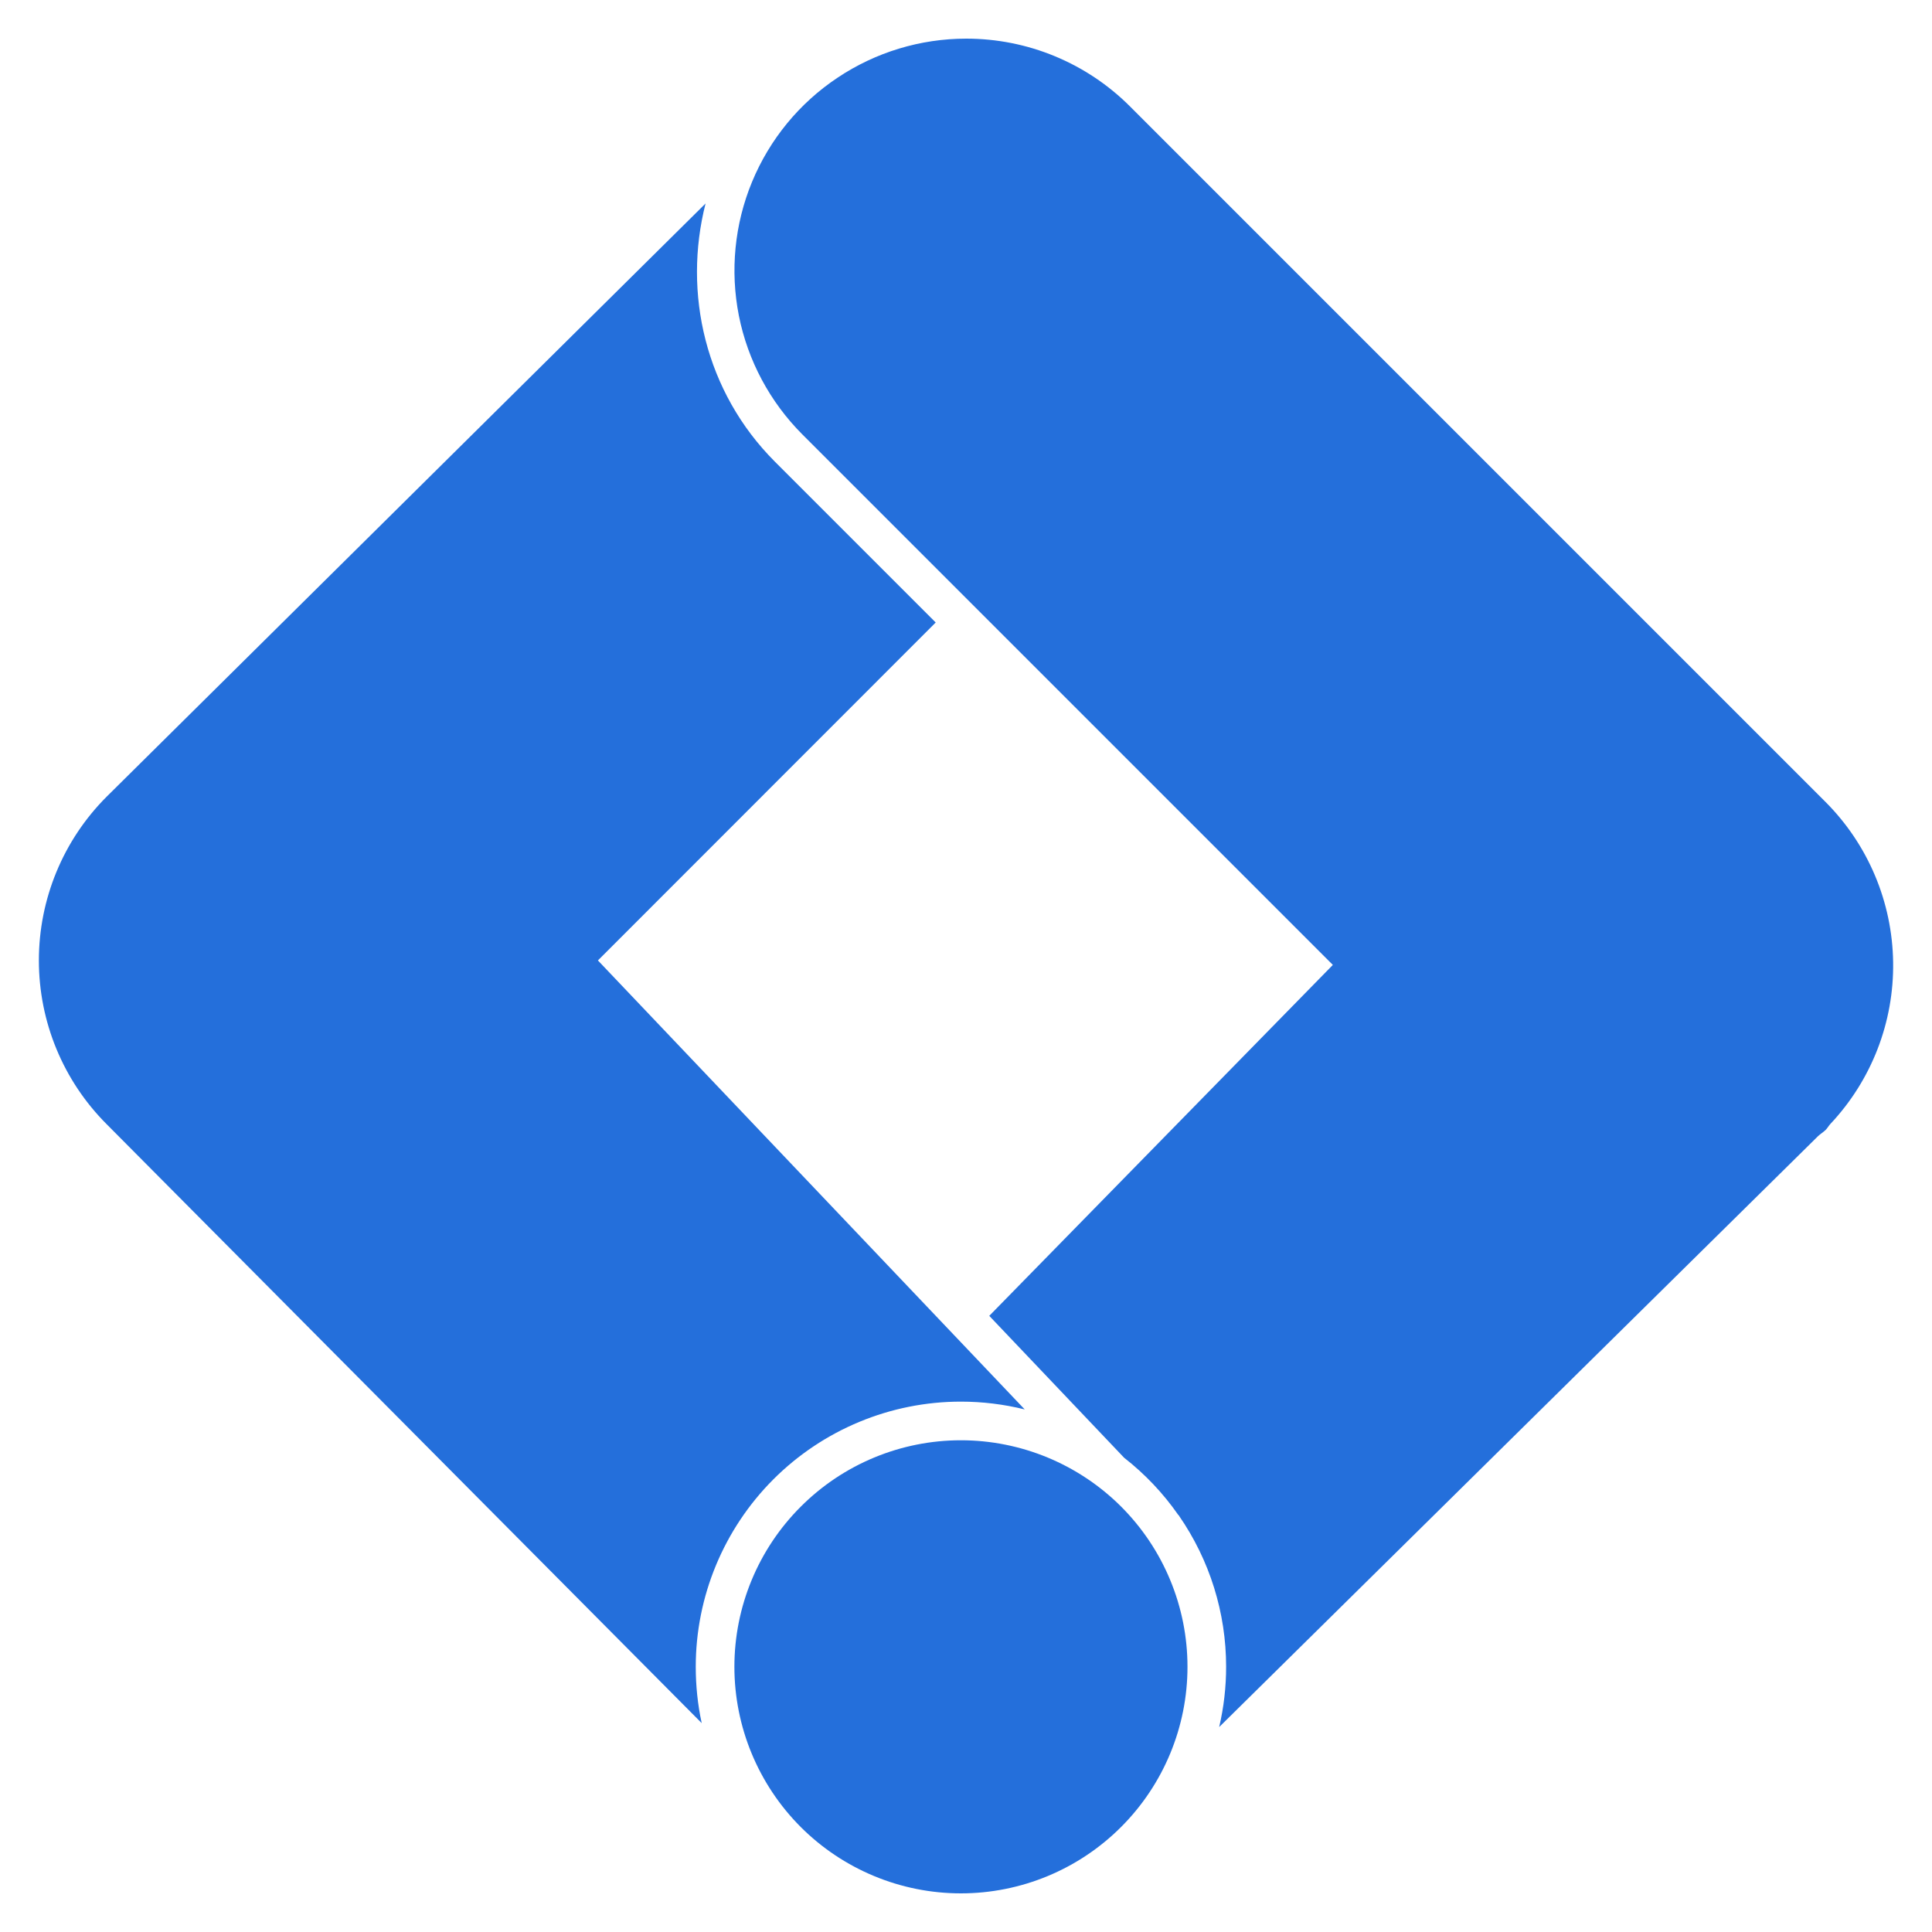 <svg width="24" height="24" viewBox="0 0 24 25" fill="none" xmlns="http://www.w3.org/2000/svg">
<g clip-path="url(#clip0_5_1405)">
<path d="M12.003 0.5C11.41 0.5 10.83 0.676 10.337 1.006C9.843 1.335 9.459 1.804 9.232 2.352C9.005 2.9 8.946 3.503 9.061 4.085C9.177 4.667 9.463 5.201 9.882 5.621L16.747 12.486L12.301 17.027L14.046 18.863C14.315 19.073 14.551 19.322 14.746 19.602L14.758 19.613L14.757 19.615C15.154 20.189 15.366 20.87 15.366 21.568C15.366 21.831 15.336 22.092 15.276 22.348L23.026 14.701C23.057 14.672 23.093 14.651 23.124 14.621C23.147 14.598 23.162 14.569 23.184 14.545C23.717 13.979 24.009 13.227 23.997 12.45C23.986 11.672 23.673 10.93 23.124 10.379L14.124 1.379C13.846 1.1 13.515 0.879 13.151 0.728C12.787 0.577 12.397 0.5 12.003 0.5ZM8.63 2.633L0.88 10.309C0.318 10.871 0.003 11.633 0.003 12.428C0.003 13.223 0.318 13.985 0.88 14.547L8.58 22.297C8.528 22.057 8.503 21.813 8.503 21.568C8.503 20.658 8.865 19.786 9.508 19.142C10.152 18.499 11.024 18.137 11.934 18.137C12.212 18.137 12.49 18.171 12.76 18.238L7.237 12.428L11.608 8.055L9.528 5.975C8.625 5.071 8.335 3.792 8.63 2.633ZM11.934 18.637C11.157 18.637 10.411 18.946 9.862 19.496C9.312 20.045 9.003 20.791 9.003 21.568C9.003 22.345 9.312 23.091 9.861 23.641C10.411 24.191 11.157 24.5 11.934 24.5C12.712 24.5 13.457 24.191 14.007 23.641C14.557 23.091 14.866 22.346 14.866 21.568C14.866 20.791 14.557 20.045 14.007 19.495C13.457 18.946 12.711 18.637 11.934 18.637Z" fill="#246FDB"/>
</g>
<defs>
<clipPath id="clip0_5_1405">
<rect width="24" height="24" fill="white" transform="translate(0 0.5)"/>
</clipPath>
</defs>
</svg>
